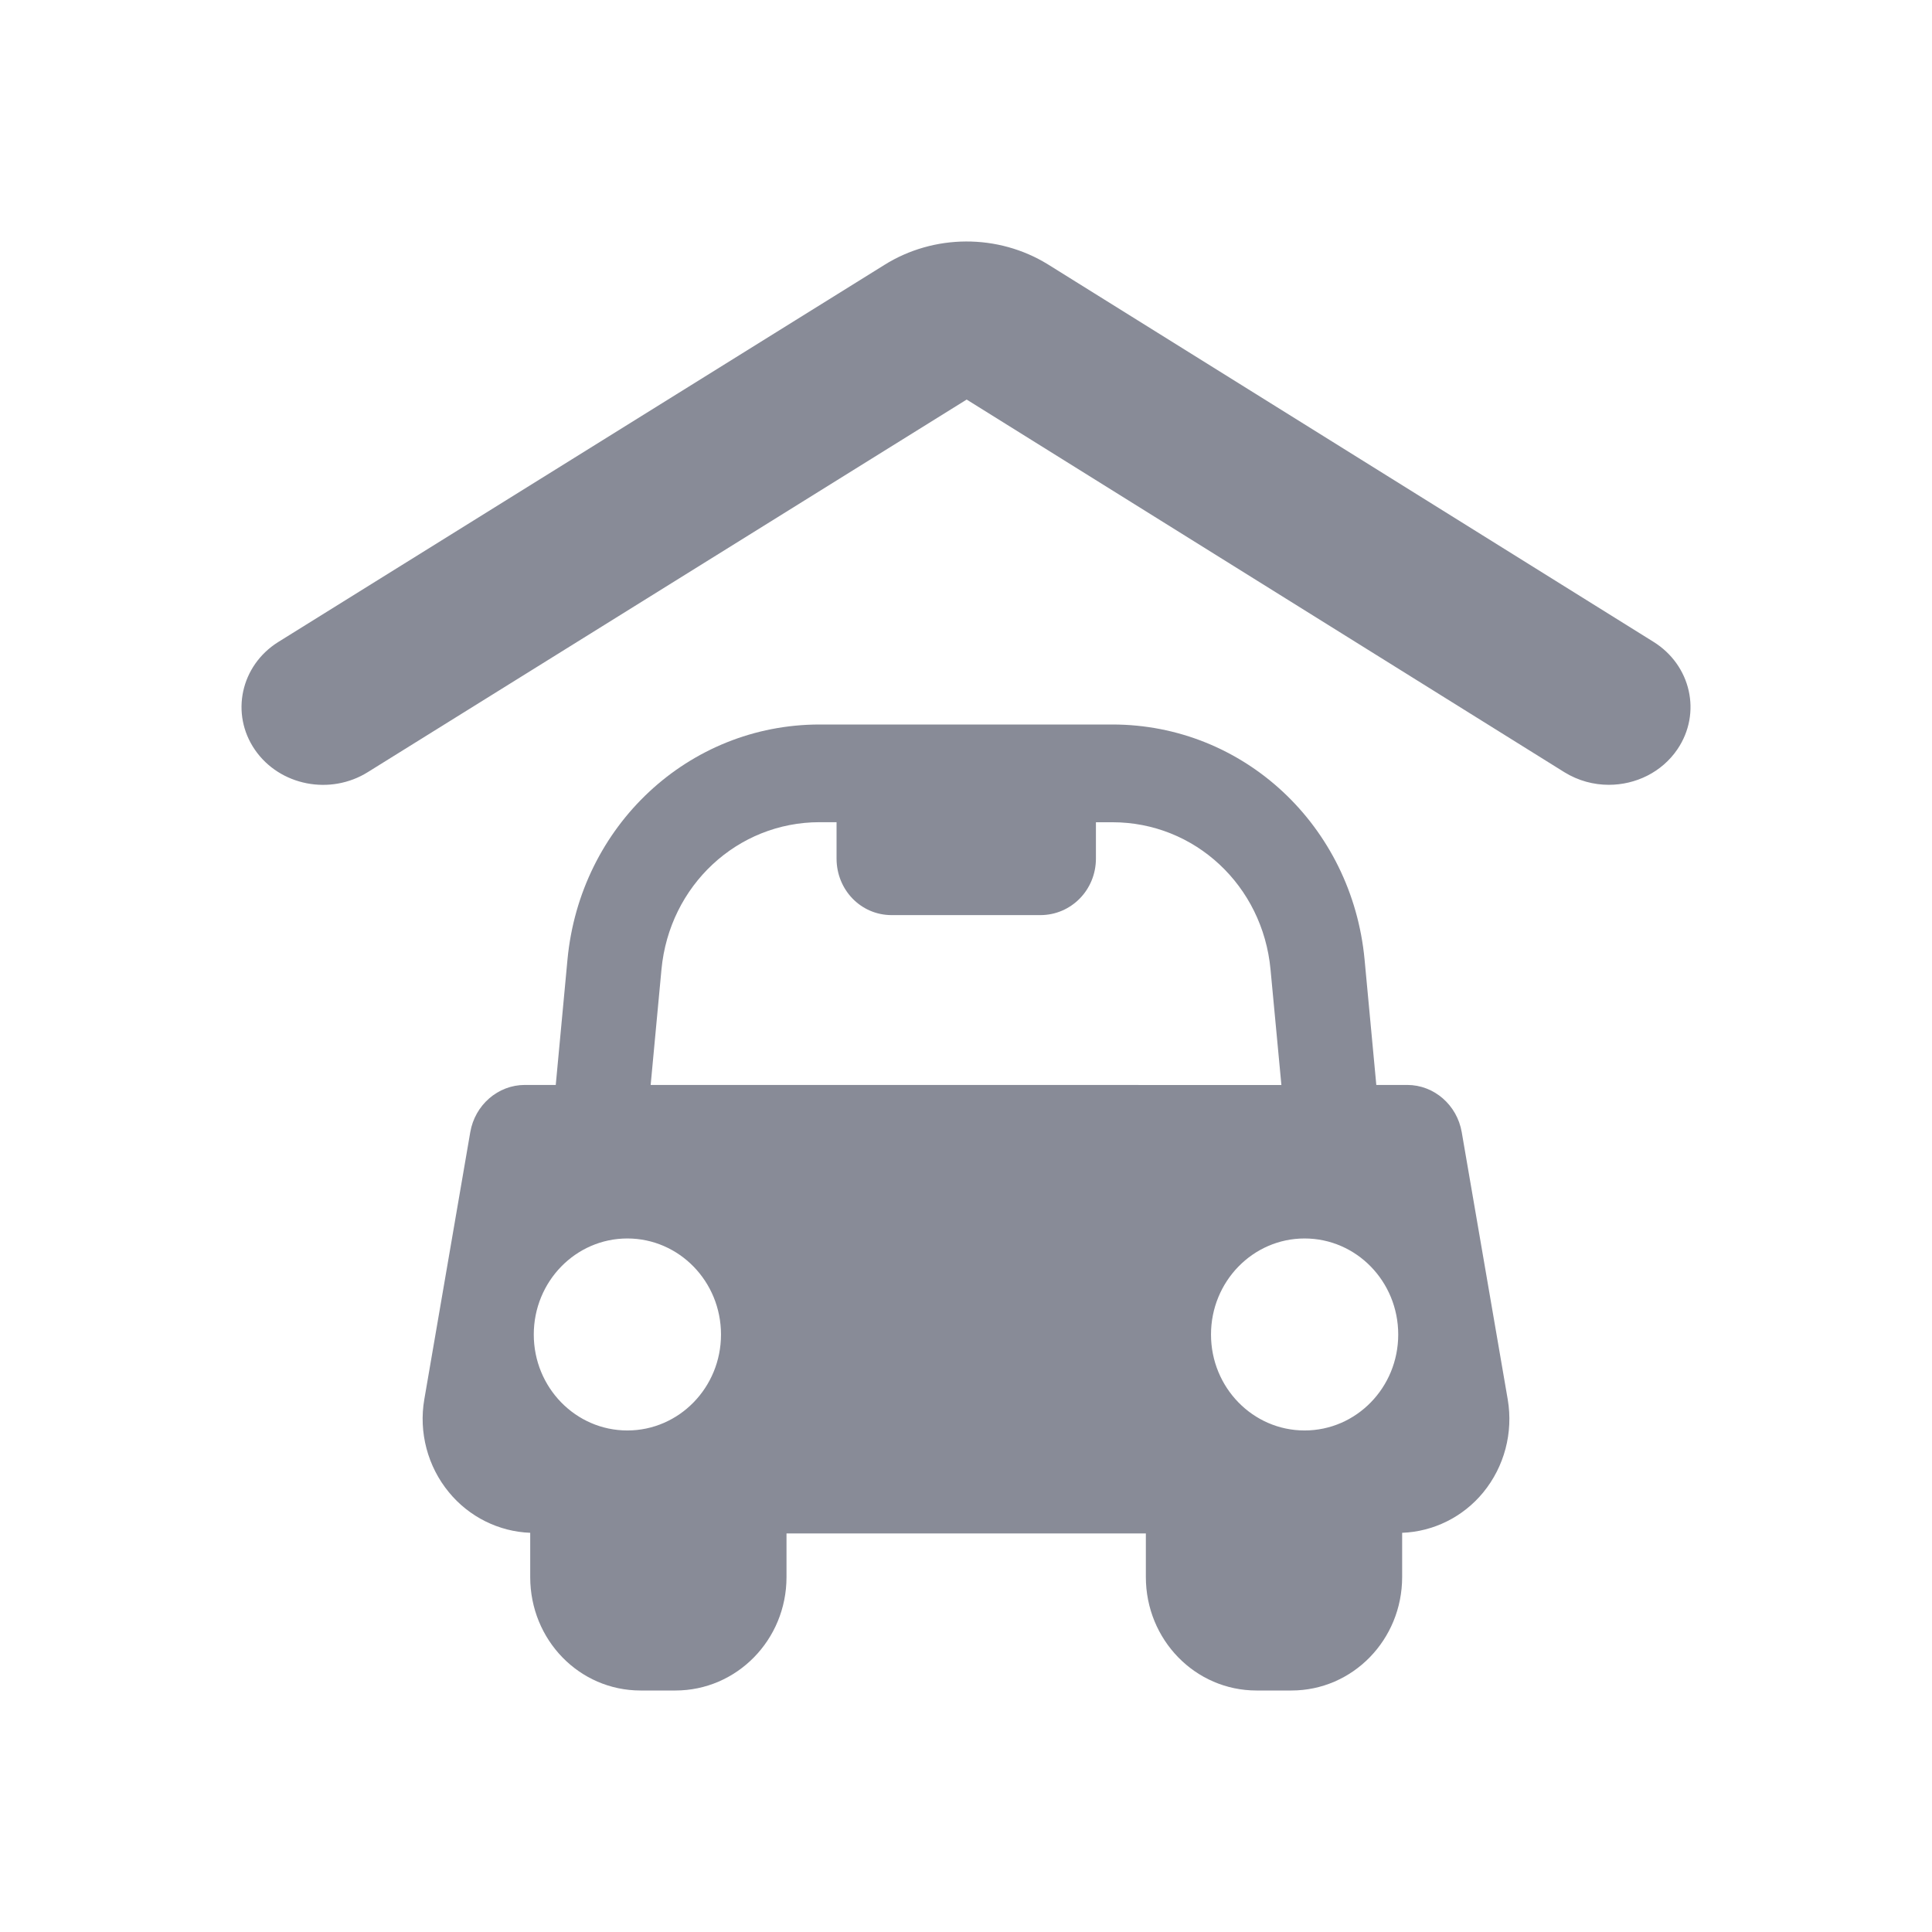 <svg width="32" height="32" viewBox="0 0 32 32" fill="none" xmlns="http://www.w3.org/2000/svg">
<path d="M27.384 10.629L17.357 4.379C16.531 3.869 15.466 3.874 14.645 4.39L4.608 10.634C3.985 11.025 3.813 11.825 4.223 12.42C4.633 13.014 5.471 13.179 6.095 12.787L16.011 6.618L25.914 12.792C26.142 12.932 26.396 12.999 26.647 12.999C27.091 12.999 27.524 12.792 27.783 12.411C28.189 11.813 28.009 11.016 27.384 10.629Z" fill="#888B97"/>
<path d="M24.211 18.753C24.134 18.303 23.753 17.97 23.308 17.97H22.796L22.602 15.896C22.394 13.678 20.599 12 18.425 12H13.576C11.402 12 9.607 13.679 9.399 15.896L9.205 17.97H8.693C8.247 17.97 7.866 18.303 7.789 18.753L7.028 23.177C6.933 23.725 7.084 24.29 7.434 24.715C7.769 25.125 8.264 25.369 8.782 25.388V26.122C8.782 27.162 9.595 28 10.61 28H11.187C12.202 28 13.027 27.162 13.027 26.122V25.399H18.979V26.12C18.979 27.161 19.798 28 20.812 28H21.39C22.404 28 23.224 27.161 23.224 26.12V25.388C23.741 25.369 24.233 25.127 24.568 24.718C24.917 24.291 25.066 23.73 24.973 23.18L24.211 18.753ZM10.391 23.693C9.535 23.693 8.841 22.982 8.841 22.104C8.841 21.225 9.535 20.513 10.391 20.513C11.247 20.513 11.942 21.224 11.942 22.104C11.942 22.982 11.247 23.693 10.391 23.693ZM10.777 17.97L10.956 16.057C11.087 14.666 12.213 13.618 13.576 13.618H13.856V14.22C13.856 14.741 14.26 15.157 14.768 15.157H17.232C17.741 15.157 18.152 14.741 18.152 14.22V13.619H18.425C19.788 13.619 20.914 14.666 21.044 16.058L21.224 17.971L10.777 17.97ZM21.608 23.693C20.752 23.693 20.058 22.982 20.058 22.104C20.058 21.225 20.752 20.513 21.608 20.513C22.465 20.513 23.159 21.224 23.159 22.104C23.159 22.982 22.465 23.693 21.608 23.693Z" fill="#888B97"/>
</svg>

